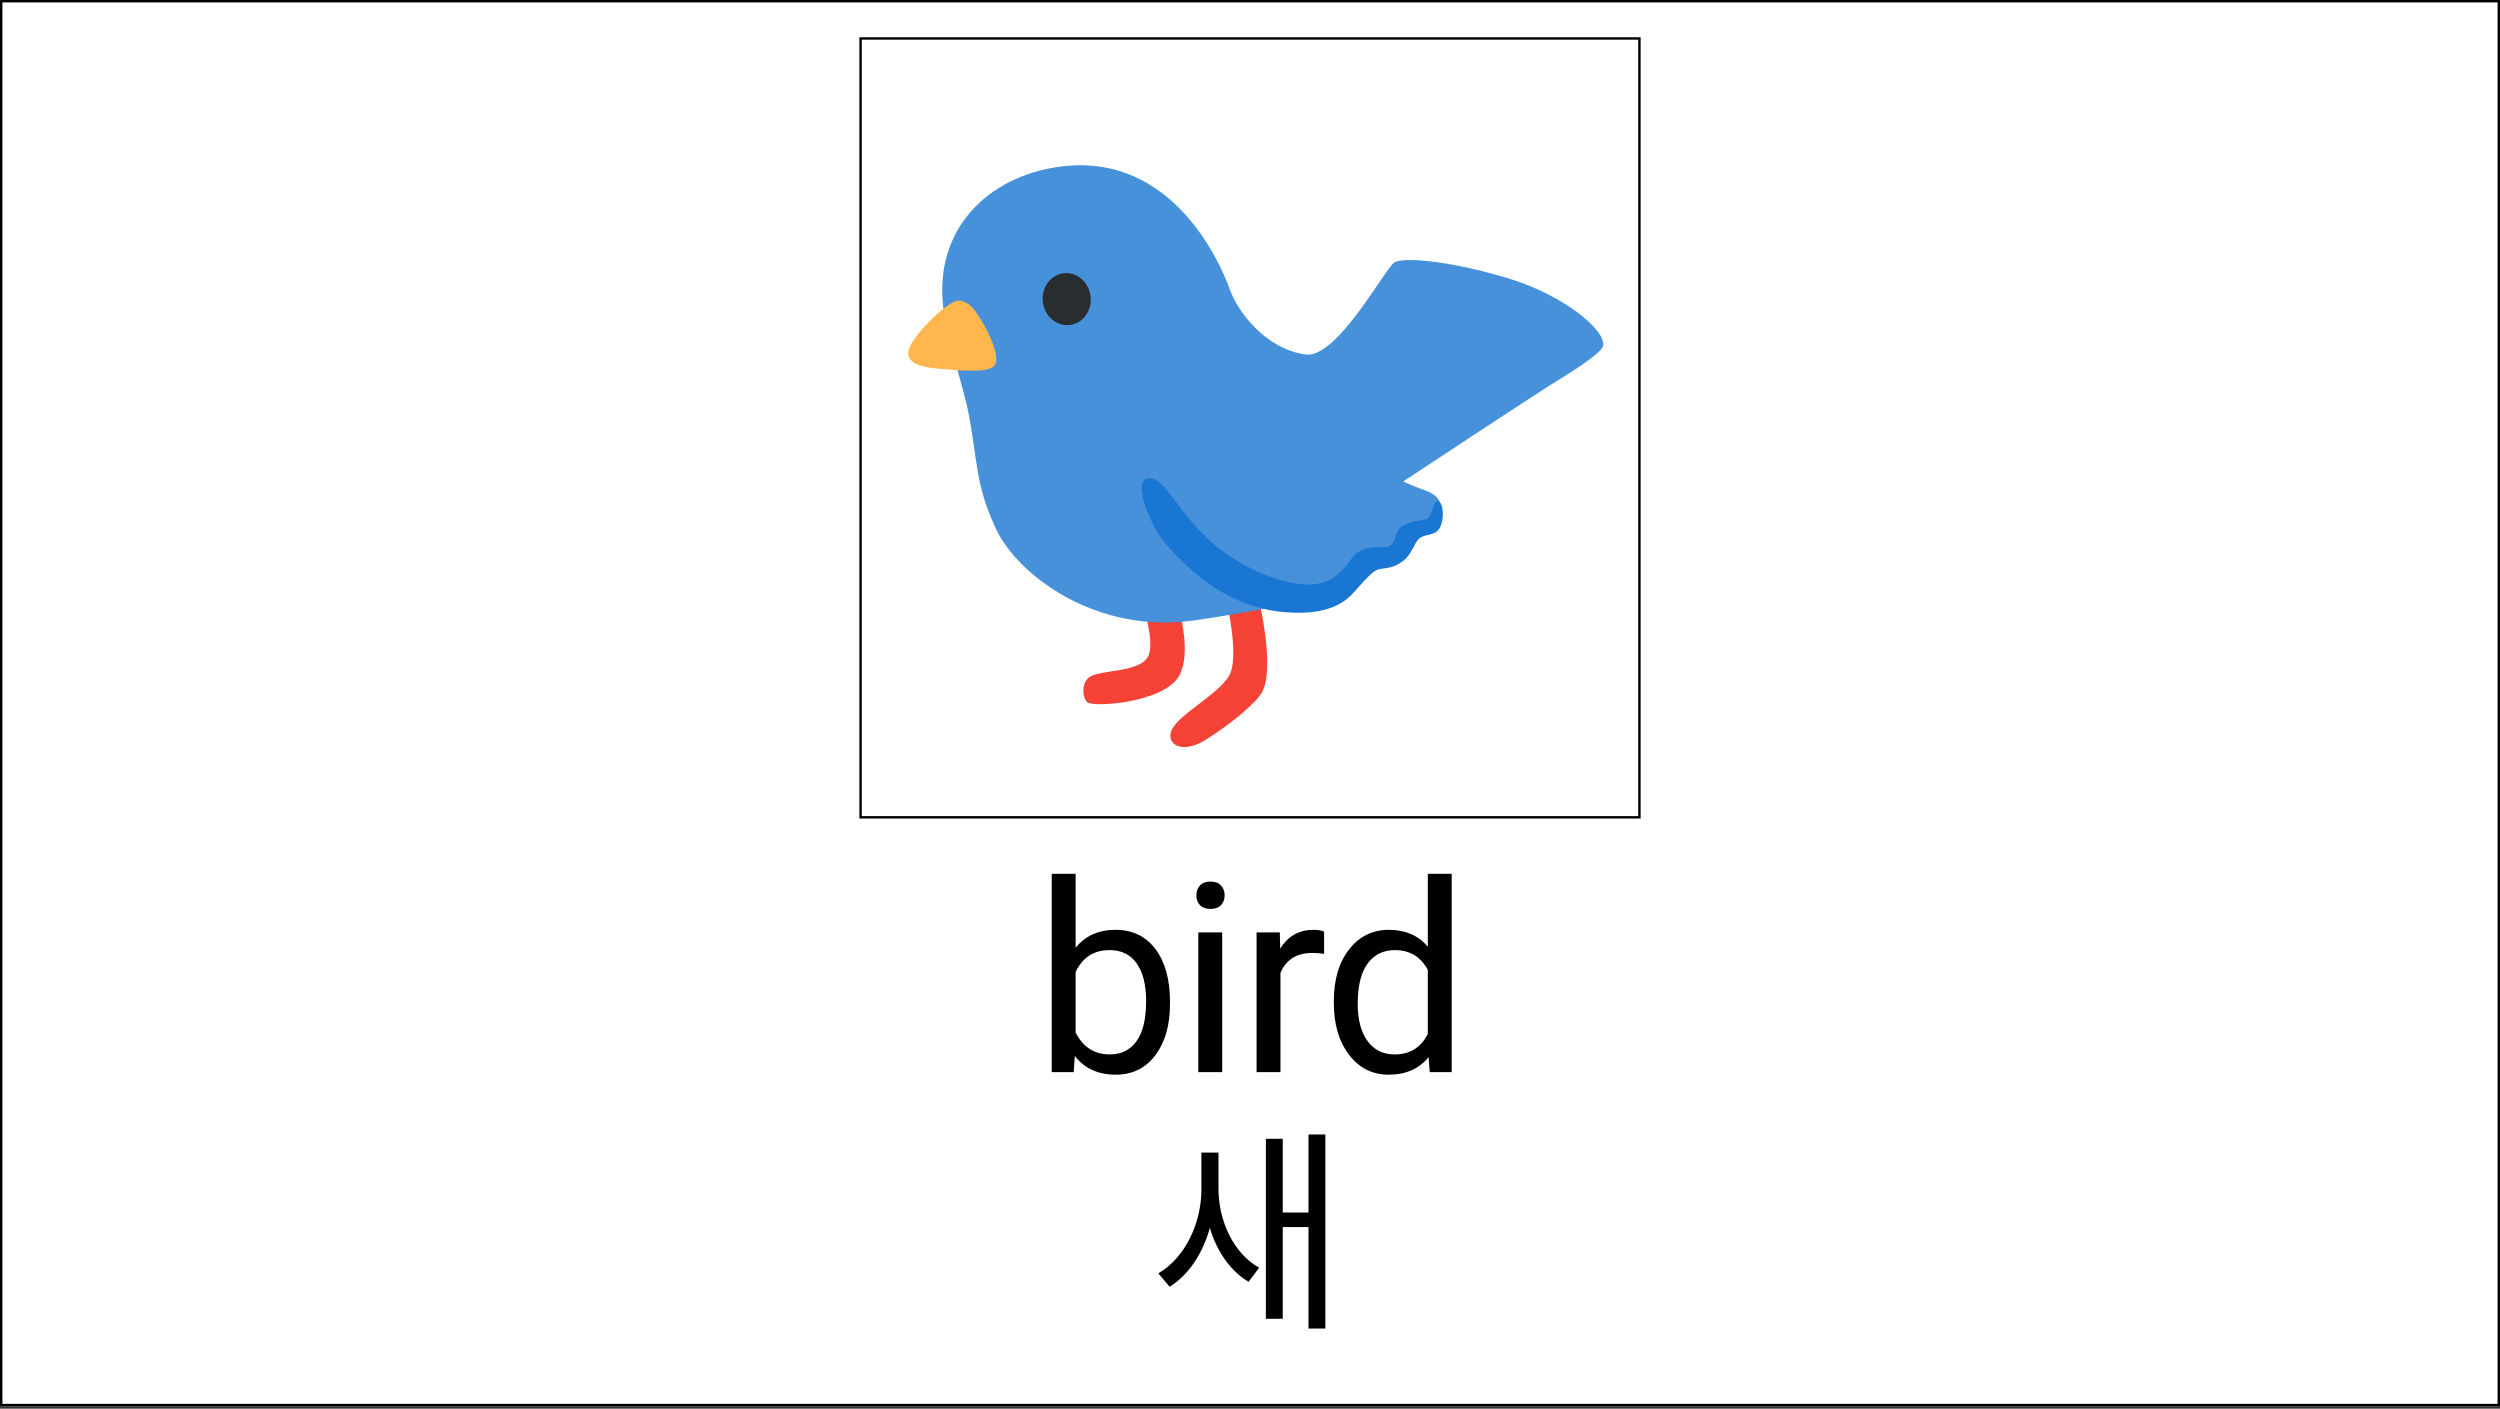 <svg width="520" height="293" viewBox="0 0 520 293" fill="none" xmlns="http://www.w3.org/2000/svg">
<rect x="0" y="0" width="520" height="293" fill="#333333" stroke="none"/>
<rect width="520" height="292.5" fill="#F6F5F5"/>
<rect x="0.25" y="0.25" width="519.5" height="292" fill="white" stroke="black" stroke-width="0.5"/>
<path d="M243.359 208.793C243.359 213.234 242.339 216.805 240.298 219.509C238.257 222.194 235.518 223.537 232.08 223.537C228.41 223.537 225.572 222.239 223.567 219.643L223.325 223H218.76V181.75H223.728V197.138C225.733 194.65 228.499 193.405 232.026 193.405C235.553 193.405 238.319 194.739 240.325 197.407C242.348 200.074 243.359 203.727 243.359 208.364V208.793ZM238.391 208.229C238.391 204.846 237.738 202.232 236.431 200.388C235.124 198.544 233.244 197.622 230.791 197.622C227.515 197.622 225.16 199.143 223.728 202.187V214.755C225.25 217.799 227.622 219.321 230.845 219.321C233.226 219.321 235.079 218.399 236.404 216.555C237.729 214.711 238.391 211.936 238.391 208.229ZM254.217 223H249.248V193.942H254.217V223ZM248.845 186.235C248.845 185.429 249.087 184.749 249.571 184.194C250.072 183.639 250.806 183.361 251.773 183.361C252.739 183.361 253.474 183.639 253.975 184.194C254.476 184.749 254.727 185.429 254.727 186.235C254.727 187.041 254.476 187.712 253.975 188.249C253.474 188.786 252.739 189.055 251.773 189.055C250.806 189.055 250.072 188.786 249.571 188.249C249.087 187.712 248.845 187.041 248.845 186.235ZM275.413 198.4C274.661 198.275 273.846 198.212 272.969 198.212C269.711 198.212 267.5 199.6 266.336 202.375V223H261.368V193.942H266.202L266.282 197.299C267.911 194.703 270.221 193.405 273.211 193.405C274.178 193.405 274.912 193.531 275.413 193.781V198.4ZM277.435 208.229C277.435 203.771 278.491 200.191 280.604 197.487C282.716 194.766 285.482 193.405 288.902 193.405C292.304 193.405 294.998 194.569 296.985 196.896V181.75H301.954V223H297.388L297.147 219.885C295.159 222.32 292.393 223.537 288.848 223.537C285.482 223.537 282.734 222.159 280.604 219.401C278.491 216.644 277.435 213.046 277.435 208.605V208.229ZM282.403 208.793C282.403 212.088 283.083 214.666 284.444 216.528C285.805 218.39 287.685 219.321 290.084 219.321C293.235 219.321 295.535 217.906 296.985 215.078V201.73C295.499 198.991 293.217 197.622 290.137 197.622C287.702 197.622 285.805 198.562 284.444 200.441C283.083 202.321 282.403 205.105 282.403 208.793Z" fill="black"/>
<path d="M253.445 239.745H249.89V247.44C249.89 254.415 246.515 261.615 240.935 264.855L243.275 267.645C247.235 265.215 250.205 260.67 251.645 255.405C253.085 260.22 255.875 264.36 259.7 266.61L261.905 263.685C256.55 260.715 253.445 253.875 253.445 247.305V239.745ZM272.165 235.965V252.21H266.81V236.865H263.3V274.305H266.81V255.225H272.165V276.33H275.675V235.965H272.165Z" fill="black"/>
<rect x="179" y="8" width="162" height="162" fill="white"/>
<rect x="179" y="8" width="162" height="162" fill="white"/>
<rect x="179" y="8" width="162" height="162" stroke="black" stroke-width="0.5"/>
<path d="M237.272 124.67C237.272 124.67 240.592 133.597 238.677 136.743C236.75 139.888 229.054 139.279 226.692 140.771C225.001 141.84 225.026 144.799 226.083 146.018C227.127 147.249 242.357 146.192 245.341 140.423C248.325 134.654 244.272 123.614 244.272 123.614L237.272 124.67Z" fill="#F44336"/>
<path d="M261.591 123.614L255.113 125.019C255.113 125.019 257.911 136.743 255.636 140.597C253.36 144.451 245.204 148.566 243.737 151.799C242.419 154.683 245.664 157.046 250.737 153.9C255.81 150.755 261.554 146.055 262.635 143.742C265.271 138.148 261.591 123.614 261.591 123.614Z" fill="#F44336"/>
<path d="M217.317 35.228C203.542 38.324 192.812 49.936 196.84 67.603C199.228 78.084 200.695 81.777 201.565 86.501C203.405 96.435 202.908 100.799 207.11 109.9C211.573 119.585 227.997 132.018 248.474 129.034C268.951 126.05 277.182 123.253 277.182 123.253L284.53 116.775L291.529 115.022L292.574 109.95C292.574 109.95 297.808 109.714 298.877 108.023C300.568 105.337 299.574 103.124 296.602 102.067C293.631 101.023 291.878 100.14 291.878 100.14C291.878 100.14 320.759 81.056 324.253 78.967C327.747 76.878 333.18 73.273 333.441 71.967C334.1 68.648 325.123 61.287 313.399 57.794C301.675 54.288 291.604 53.33 289.95 54.648C287.75 56.376 278.052 74.603 271.575 73.733C263.17 72.589 257.401 64.719 255.822 60.255C254.032 55.195 243.277 29.397 217.317 35.228Z" fill="#4791DB"/>
<path d="M199.638 62.531C197.537 62.183 192.166 67.902 191.121 69.294C190.077 70.687 188.423 72.688 189.02 74.193C189.953 76.53 194.739 76.654 197.537 76.878C200.458 77.115 206.053 77.575 206.986 75.834C207.918 74.081 205.941 69.655 204.3 66.969C202.783 64.47 201.826 62.904 199.638 62.531V62.531Z" fill="#FFB74D"/>
<path d="M222.528 67.602C225.268 67.271 227.199 64.594 226.84 61.621C226.482 58.649 223.969 56.508 221.229 56.838C218.489 57.169 216.558 59.846 216.916 62.819C217.275 65.791 219.787 67.932 222.528 67.602Z" fill="#2A2D2F"/>
<path d="M238.317 99.643C235.892 100.526 239.075 109.092 242.345 112.946C245.789 116.999 254.119 126.1 266.85 127.294C275.491 128.114 279.333 125.665 281.372 123.44C282.889 121.786 284.517 119.871 285.636 119.001C287.265 117.72 288.906 118.827 291.704 116.788C293.718 115.321 294.153 112.884 295.21 112.001C296.254 111.131 298.032 111.33 298.939 110.484C300.568 108.968 300.344 104.529 299.176 104.305C298.007 104.081 297.895 107.451 296.726 107.923C295.558 108.396 294.004 108.097 291.828 109.328C289.963 110.373 290.547 112.474 289.267 113.406C287.986 114.339 285.649 113.058 282.503 114.811C280.8 115.756 279.358 120.294 274.447 121.351C268.355 122.656 259.216 118.218 254.84 115.047C244.682 107.687 242.457 98.126 238.317 99.643Z" fill="#1976D2"/>
</svg>
